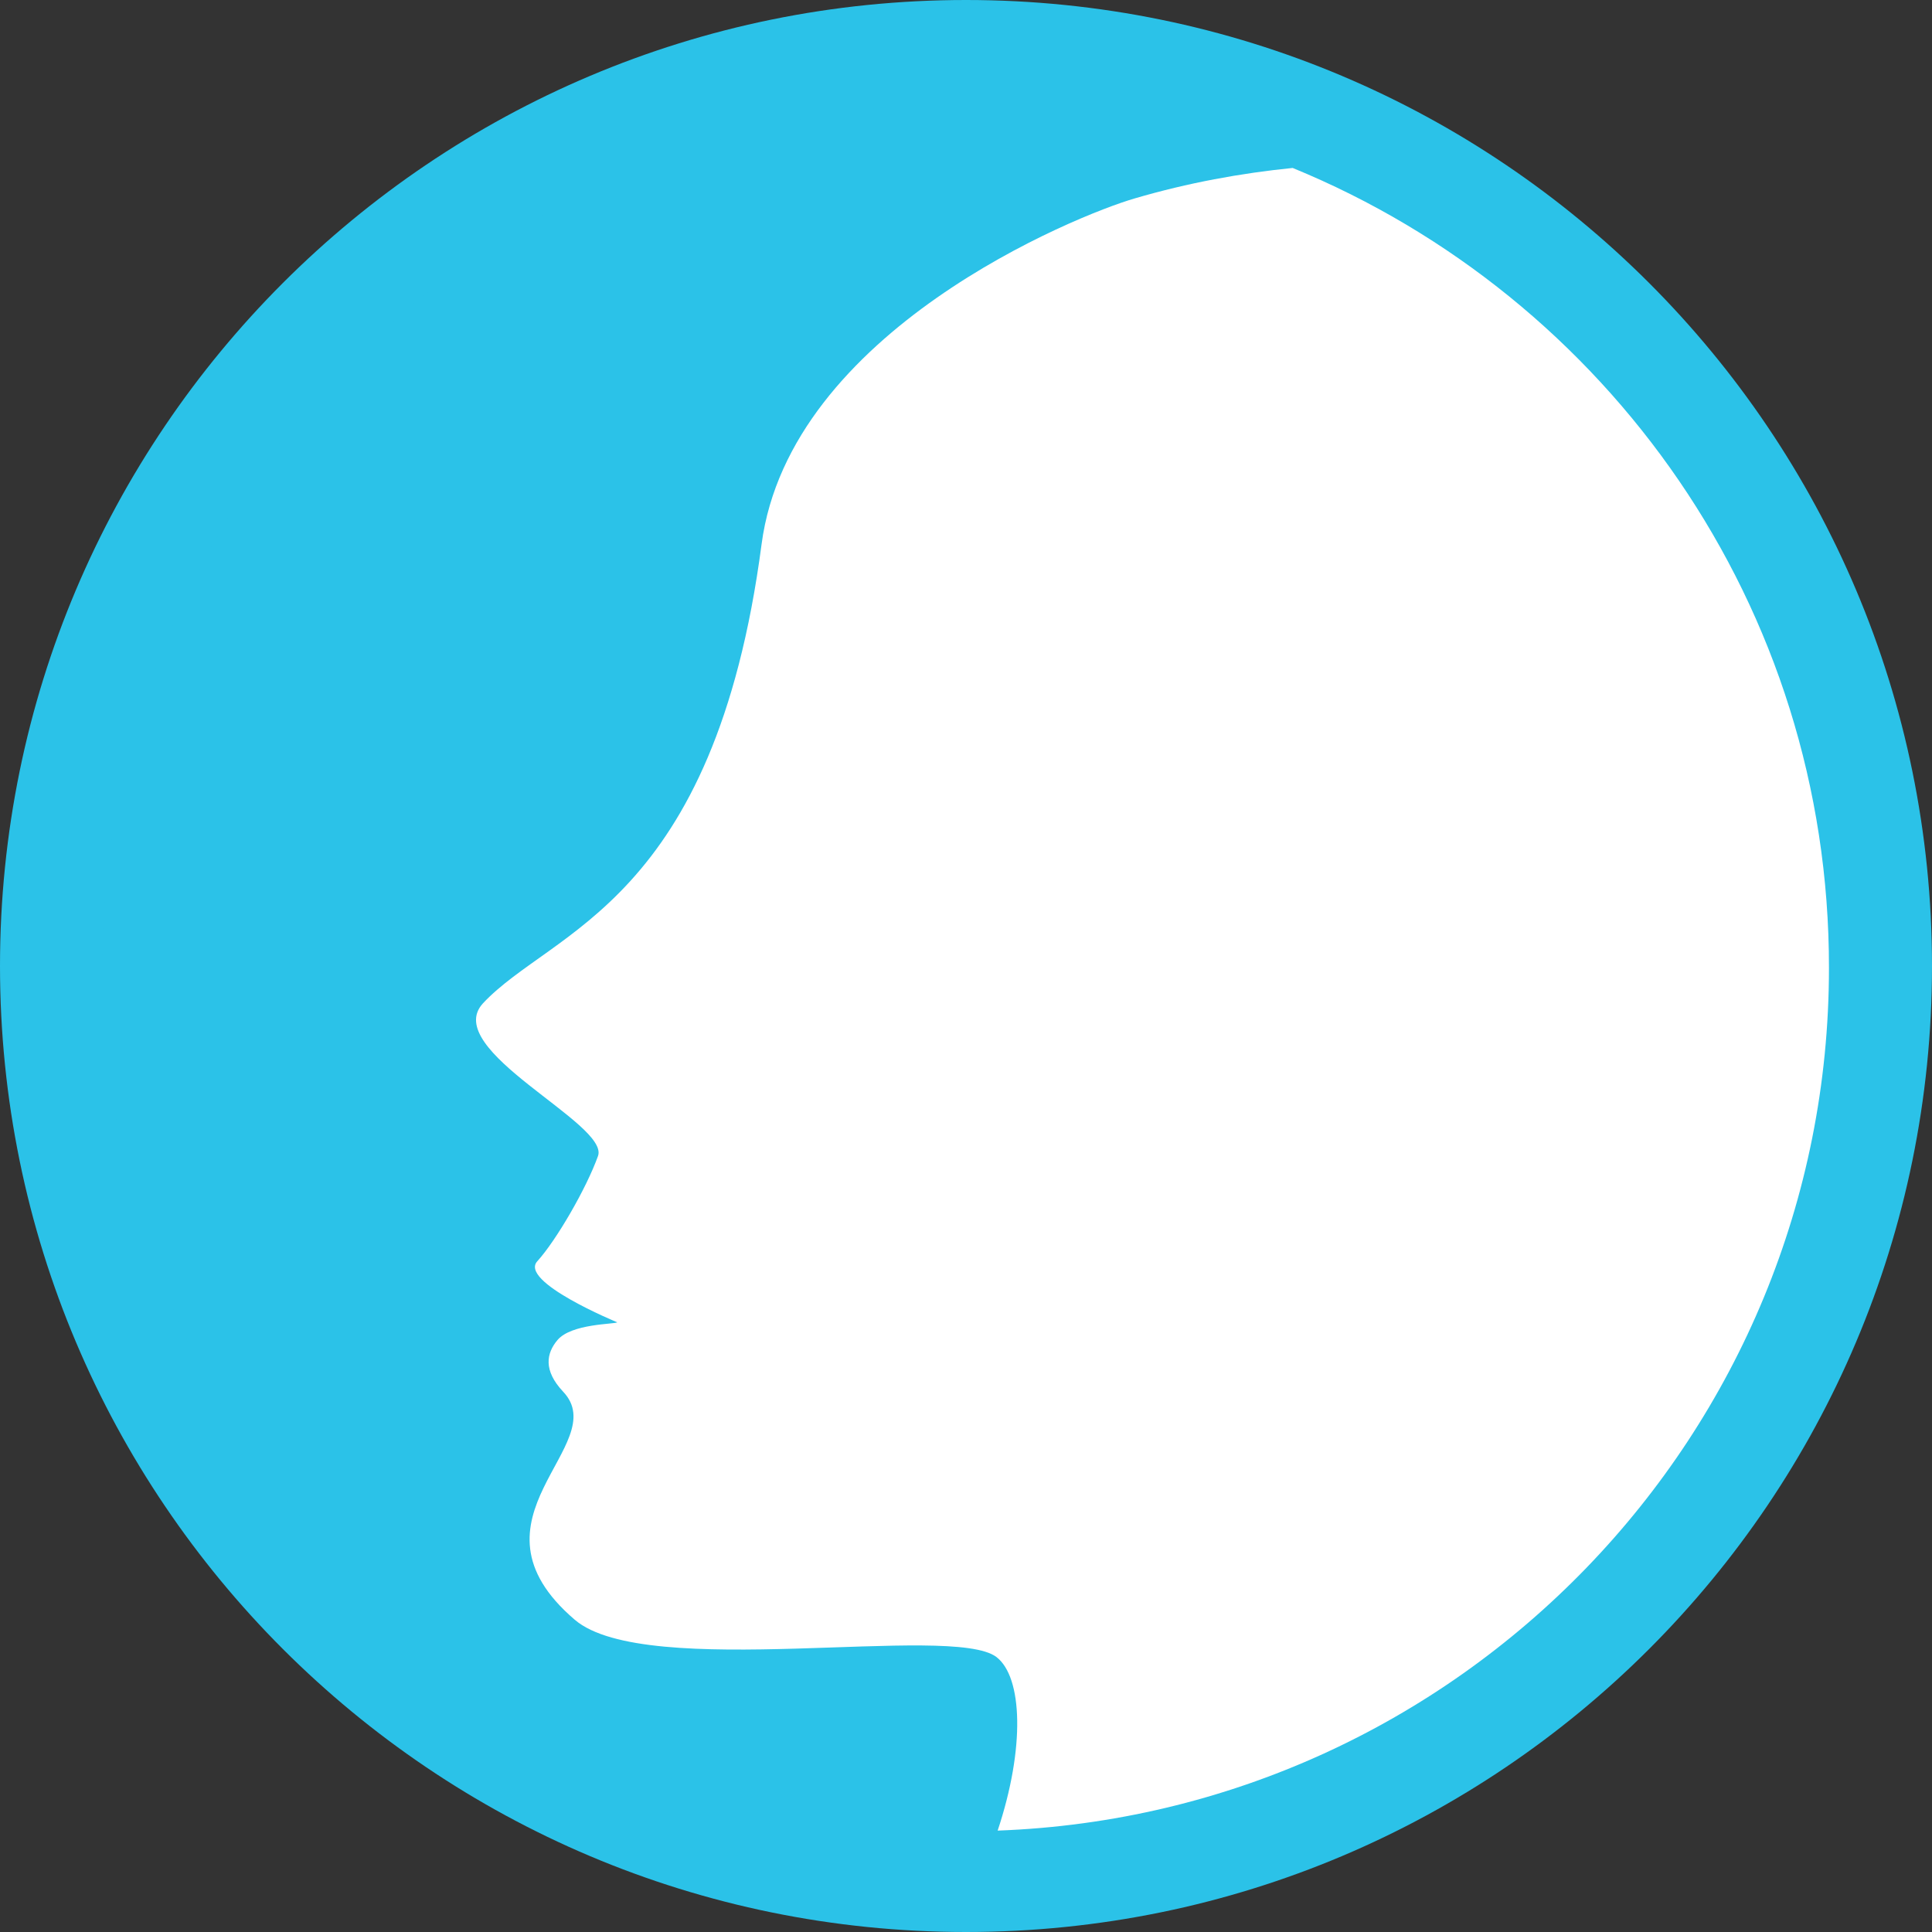 <svg width="60" height="60" viewBox="0 0 60 60" fill="none" xmlns="http://www.w3.org/2000/svg">
<rect x="0" y="0" width="60" height="60" fill="#333333" stroke="none"/>
<path d="M30 60C46.569 60 60 46.569 60 30C60 13.431 46.569 0 30 0C13.431 0 0 13.431 0 30C0 46.569 13.431 60 30 60Z" fill="#2BC2E8"/>
<path d="M30 56.851C44.808 56.851 56.813 44.846 56.813 30.037C56.813 15.229 44.808 3.224 30 3.224C15.191 3.224 3.187 15.229 3.187 30.037C3.187 44.846 15.191 56.851 30 56.851Z" fill="#2BC2E8"/>
<path d="M40.145 5.216C38.539 5.378 36.896 5.676 35.24 6.162C33.435 6.685 24.523 10.282 23.651 16.905C22.182 28.07 17.141 28.867 15 31.158C13.668 32.602 18.933 34.892 18.572 35.9C18.211 36.909 17.278 38.514 16.693 39.162C16.083 39.797 19.17 41.066 19.17 41.066C19.07 41.129 17.751 41.104 17.315 41.614C16.966 42.025 16.867 42.56 17.489 43.22C19.058 44.876 14.178 47.166 17.85 50.303C20.078 52.208 29.564 50.403 30.946 51.461C31.755 52.083 31.842 54.274 30.983 56.851C45.323 56.328 56.8 44.539 56.8 30.062C56.813 18.822 49.917 9.224 40.145 5.216Z" fill="white"/>
</svg>
